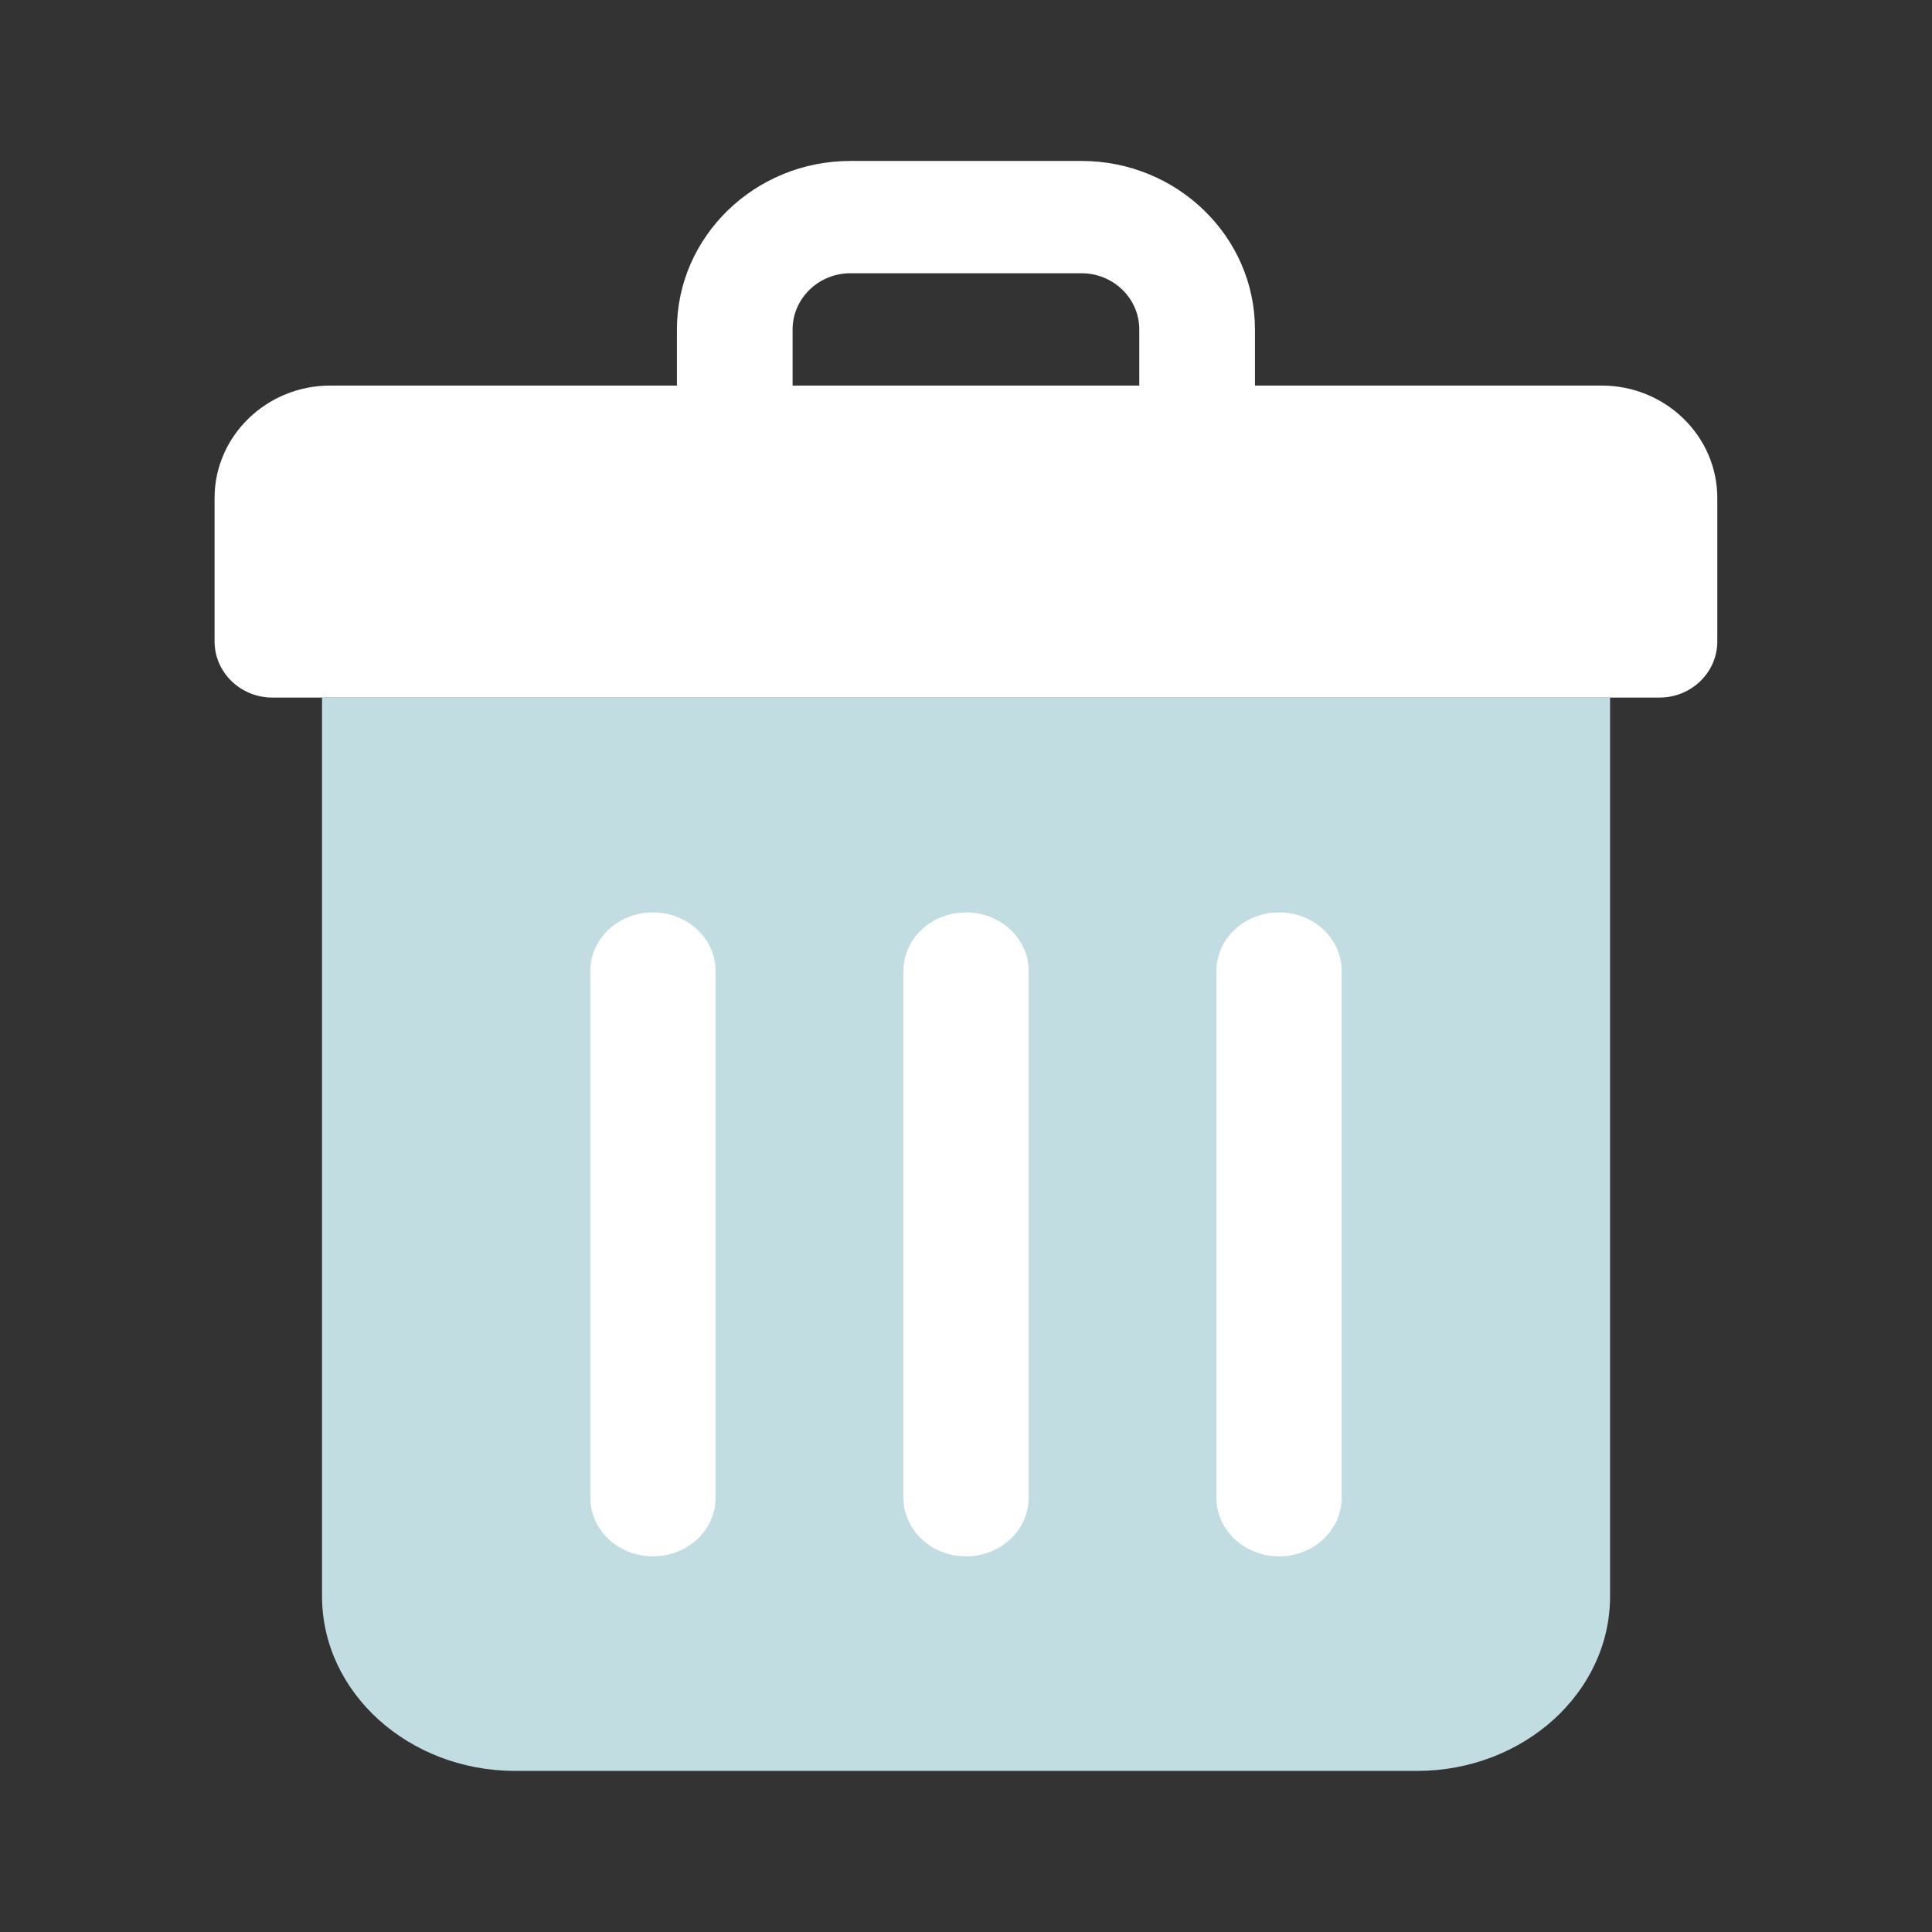 <svg width="16" height="16" viewBox="0 0 16 16" fill="none" xmlns="http://www.w3.org/2000/svg">
<rect x="0" y="0" width="16" height="16" fill="#333333" stroke="none"/>
<path d="M2.667 5.777V13.22C2.667 14.018 3.385 14.666 4.267 14.666H11.734C12.616 14.666 13.334 14.018 13.334 13.22V5.777H2.667Z" fill="#C1DDE1"/>
<path d="M5.926 12.404C5.926 12.672 5.694 12.889 5.407 12.889C5.121 12.889 4.889 12.672 4.889 12.404V8.041C4.889 7.773 5.121 7.556 5.407 7.556C5.694 7.556 5.926 7.773 5.926 8.041V12.404ZM8.519 12.404C8.519 12.672 8.286 12.889 8 12.889C7.714 12.889 7.482 12.672 7.482 12.404V8.041C7.482 7.773 7.714 7.556 8 7.556C8.286 7.556 8.519 7.773 8.519 8.041V12.404ZM11.111 12.404C11.111 12.672 10.879 12.889 10.593 12.889C10.306 12.889 10.074 12.672 10.074 12.404V8.041C10.074 7.773 10.306 7.556 10.593 7.556C10.879 7.556 11.111 7.773 11.111 8.041V12.404Z" fill="white"/>
<path d="M13.264 3.193H10.393V2.728C10.393 1.959 9.748 1.333 8.957 1.333H7.042C6.251 1.333 5.606 1.959 5.606 2.728V3.193H2.735C2.207 3.193 1.777 3.611 1.777 4.124V5.312C1.777 5.569 1.992 5.777 2.256 5.777H13.743C14.007 5.777 14.222 5.569 14.222 5.312V4.124C14.222 3.611 13.793 3.193 13.264 3.193ZM6.564 2.728C6.564 2.472 6.779 2.263 7.042 2.263H8.957C9.221 2.263 9.435 2.472 9.435 2.728V3.193H6.564V2.728Z" fill="white"/>
</svg>
